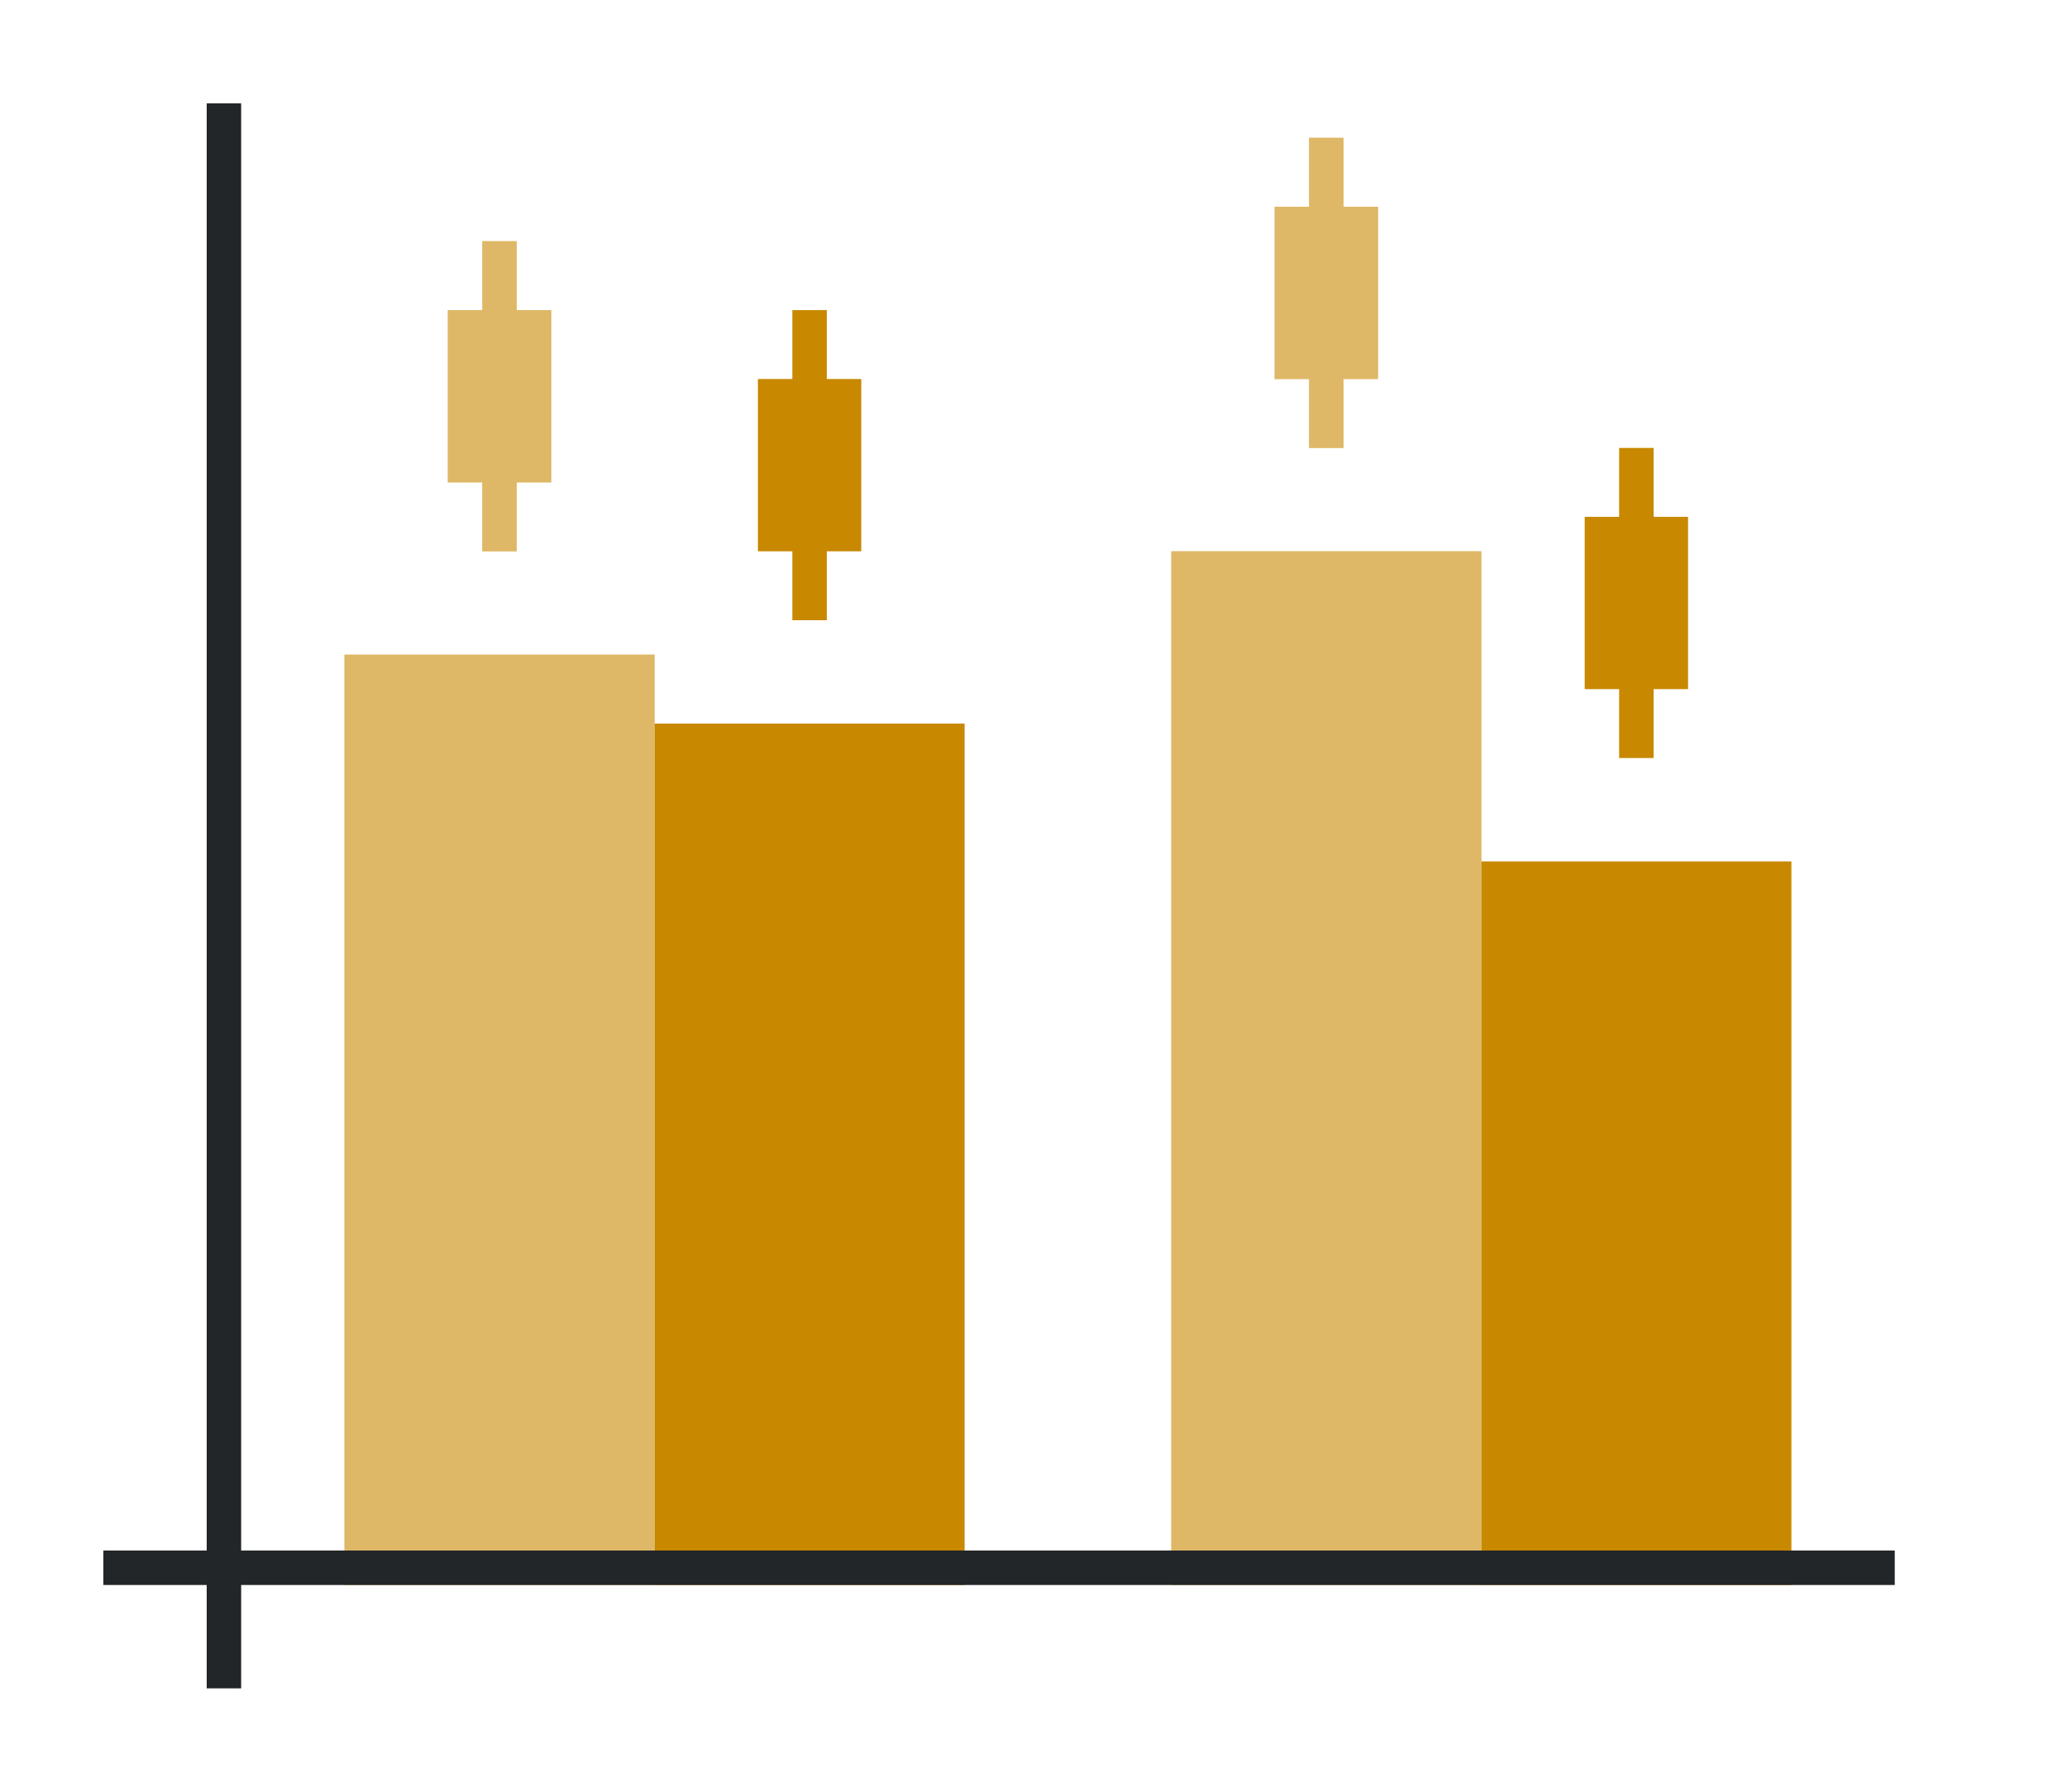 <svg height="52" width="60" xmlns:xlink="http://www.w3.org/1999/xlink" xmlns="http://www.w3.org/2000/svg"><linearGradient id="a"><stop offset="0" stop-color="#e95420"/><stop offset="1" stop-color="#fe865c"/></linearGradient><linearGradient id="c" gradientTransform="matrix(1 0 0 1.5 -2 -1523.543)" gradientUnits="userSpaceOnUse" x1="16" x2="16" xlink:href="#a" y1="1046.362" y2="1017.696"/><linearGradient id="d" gradientTransform="matrix(1 0 0 .833 -26 -825.968)" gradientUnits="userSpaceOnUse" x1="101" x2="36" xlink:href="#b" y1="959.695" y2="947.195"/><linearGradient id="b"><stop offset="0" stop-color="#77216f"/><stop offset="1" stop-color="#a25f9e"/></linearGradient><linearGradient id="e" gradientTransform="matrix(1 0 0 1.667 22 -1697.937)" gradientUnits="userSpaceOnUse" x1="16" x2="16" xlink:href="#a" y1="1046.362" y2="1020.562"/><linearGradient id="f" gradientTransform="matrix(1 0 0 .7 -2 -686.453)" gradientUnits="userSpaceOnUse" x1="50" x2="50" xlink:href="#b" y1="1046.362" y2="984.934"/><path d="M0 0h60v52H0z" fill="#fff"/><path d="M10 19h9v27h-9z" fill="url(#c)" style="fill:#C88800;fill-opacity:1"/><path d="M19 21h9v25h-9z" fill="url(#d)" style="fill:#C88800;fill-opacity:1"/><path d="M34 16h9v30h-9z" fill="url(#e)" style="fill:#C88800;fill-opacity:1"/><path d="M43 25h9v21h-9z" fill="url(#f)" style="fill:#C88800;fill-opacity:1"/><path d="M6 3h1v46H6z" fill="#232629"/><g fill="#e95420" style="fill:#C88800"><path d="M13 1009.362h3v5h-3z" style="fill:#C88800" transform="translate(0 -1000.362)"/><path d="M14 1007.362h1v9h-1zM37 1006.362h3v5h-3z" style="fill:#C88800" transform="translate(0 -1000.362)"/><path d="M38 1004.362h1v9h-1z" style="fill:#C88800" transform="translate(0 -1000.362)"/></g><g fill="#77216f" style="fill:#C88800"><path d="M22 1011.362h3v5h-3z" style="fill:#C88800" transform="translate(0 -1000.362)"/><path d="M23 1009.362h1v9h-1zM46 1015.362h3v5h-3z" style="fill:#C88800" transform="translate(0 -1000.362)"/><path d="M47 1013.362h1v9h-1z" style="fill:#C88800" transform="translate(0 -1000.362)"/></g><path style="fill:#fff;fill-opacity:1;opacity:.4" d="M38 4v2h-1v5h1v2h1v-2h1V6h-1V4h-1zM14 7v2h-1v5h1v2h1v-2h1V9h-1V7h-1zm20 9v30h9V16h-9zm-24 3v27h9V19h-9z"/><path d="M3 45h52v1H3z" fill="#232629"/></svg>